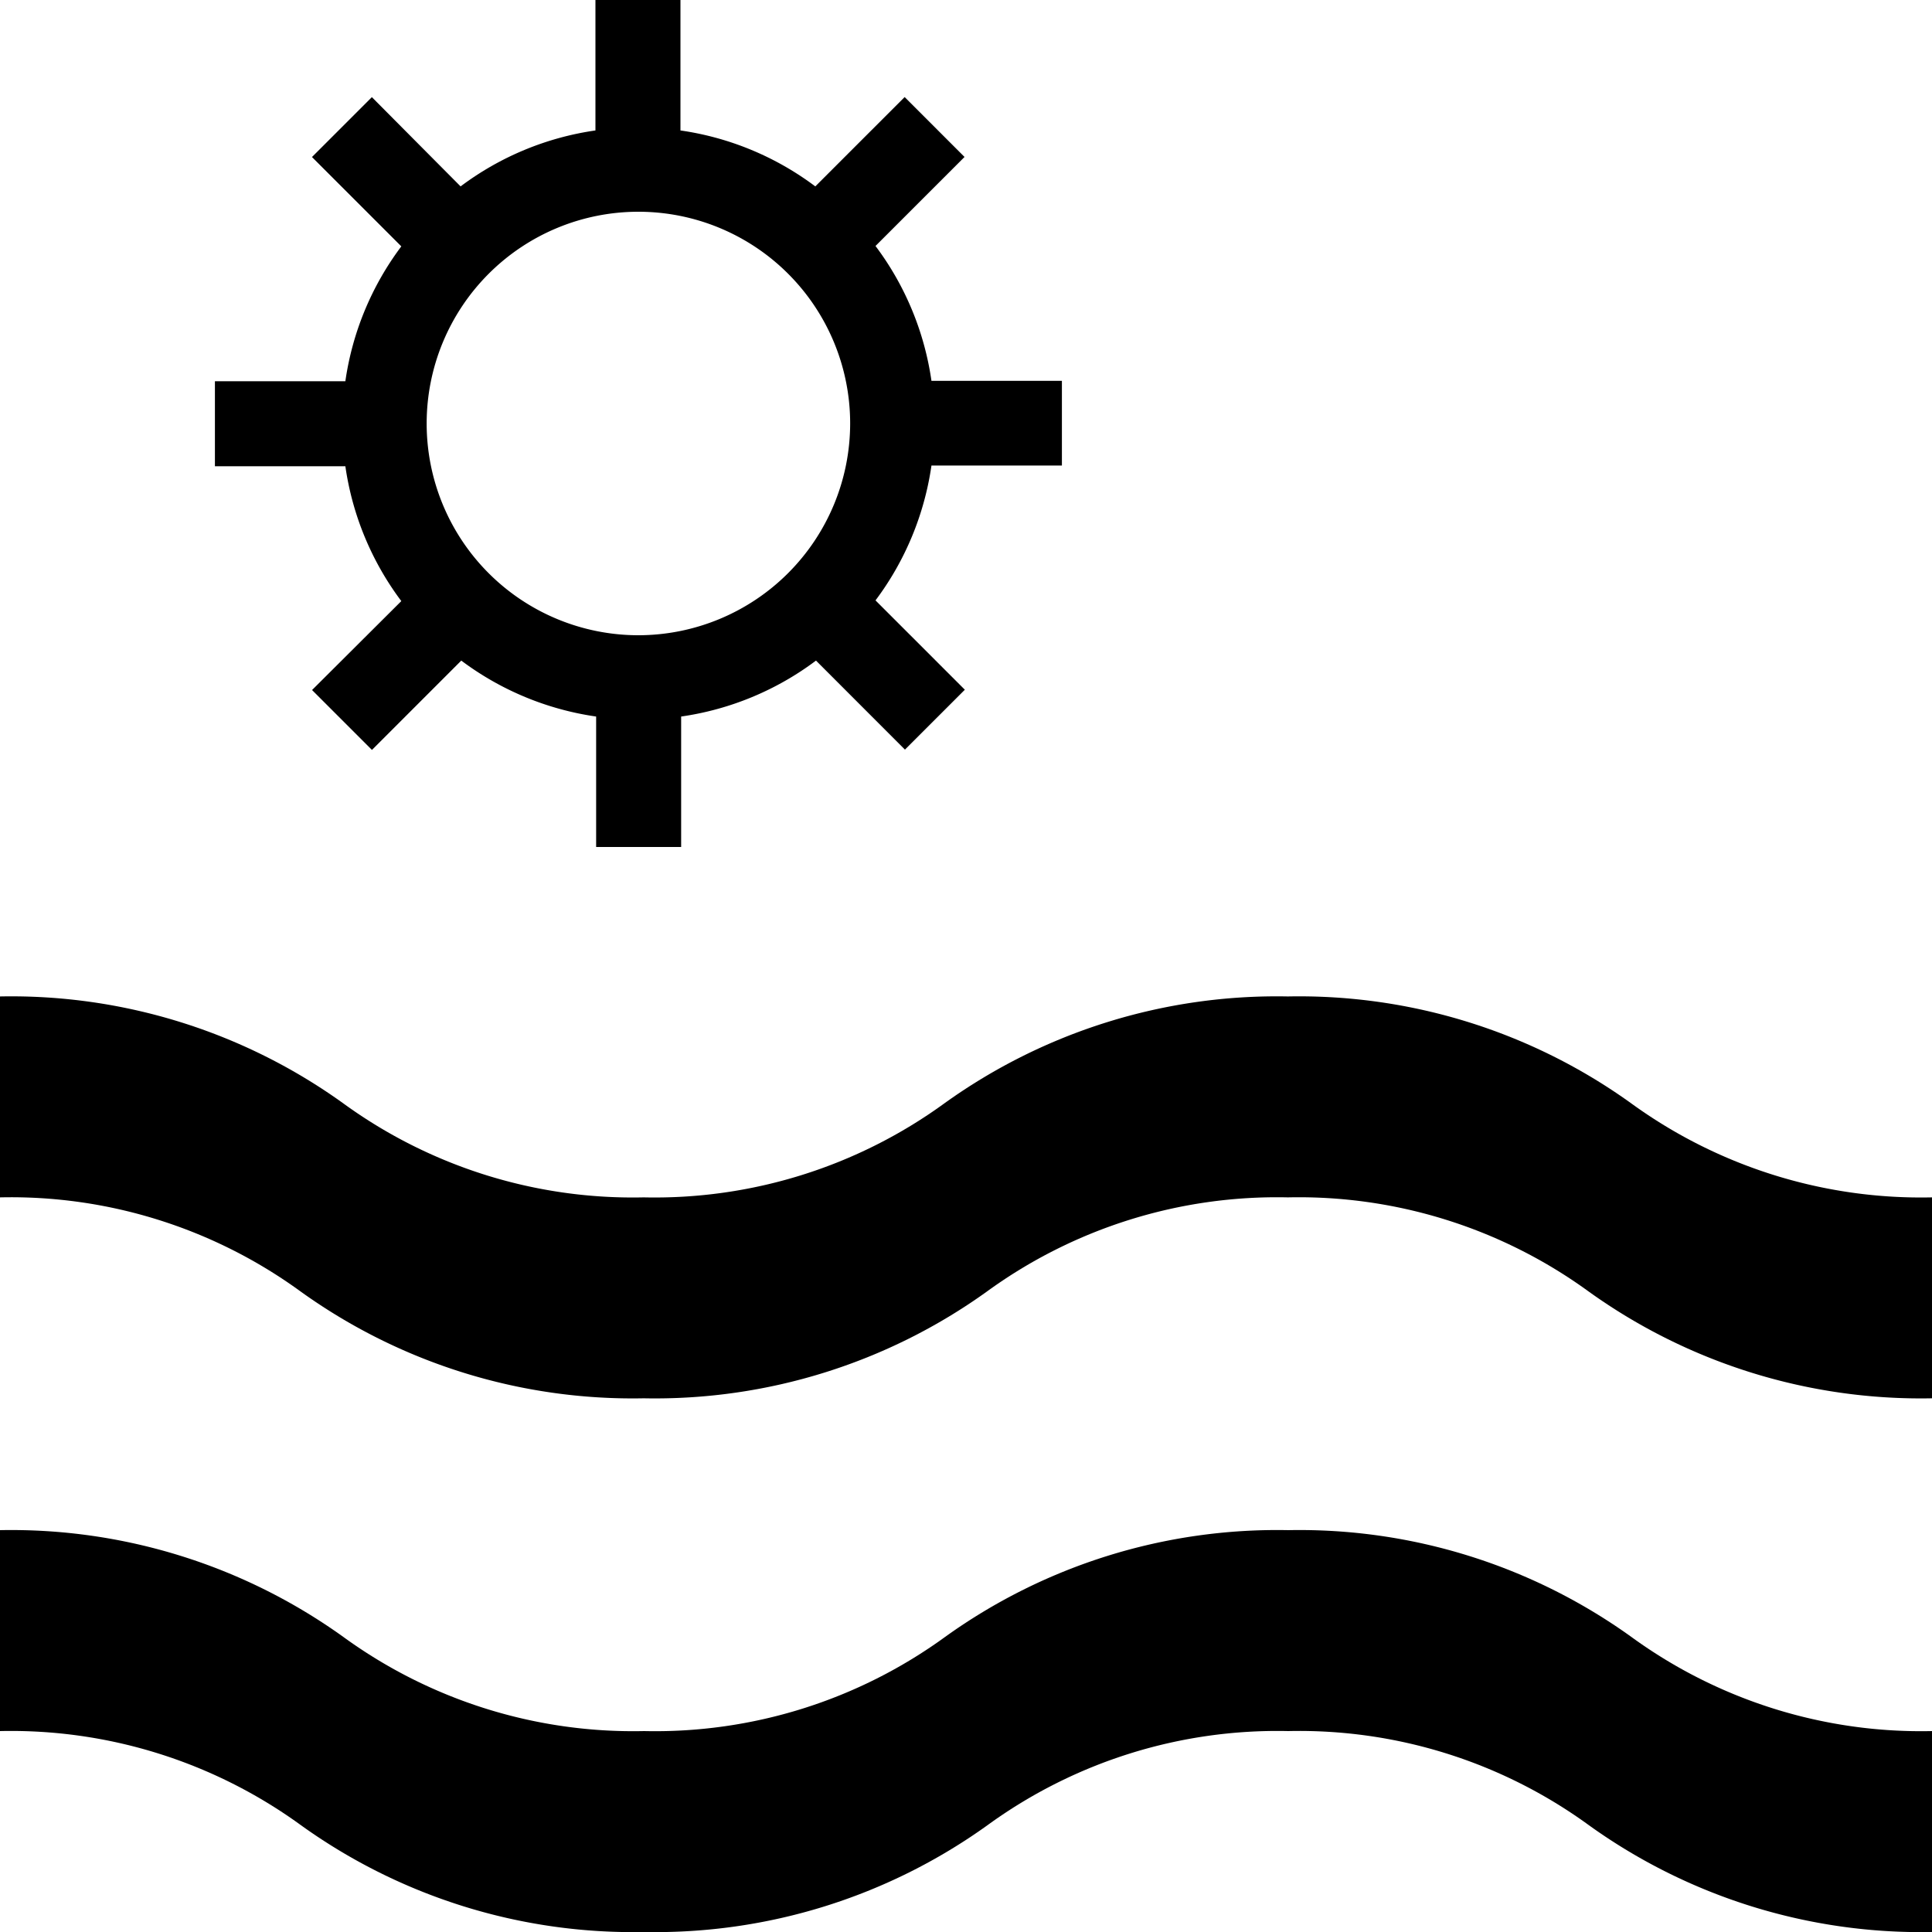 <svg xmlns="http://www.w3.org/2000/svg" width="25" height="25" viewBox="0 0 25 25">
  <g id="coast" transform="translate(-211.739 -211.52)">
    <g id="Group_2" data-name="Group 2" transform="translate(214.52 211.52)">
      <g id="Group_1" data-name="Group 1">
        <path id="Path_1" data-name="Path 1" d="M106.96,6.028v-1.1h-1.688a3.807,3.807,0,0,0-.724-1.745L105.7,2.031l-.775-.775-1.156,1.156a3.807,3.807,0,0,0-1.745-.724V0h-1.1V1.688a3.807,3.807,0,0,0-1.745.724L98.031,1.257l-.775.775,1.156,1.156a3.807,3.807,0,0,0-.724,1.745H96v1.1h1.688a3.807,3.807,0,0,0,.724,1.745L97.257,8.929l.775.775,1.156-1.156a3.813,3.813,0,0,0,1.745.724V10.96h1.1V9.272a3.807,3.807,0,0,0,1.745-.724L104.929,9.7l.775-.775-1.156-1.156a3.813,3.813,0,0,0,.724-1.745h1.688ZM101.48,8.22a2.74,2.74,0,1,1,2.74-2.74A2.743,2.743,0,0,1,101.48,8.22Z" transform="translate(-96)"/>
      </g>
    </g>
    <g id="Group_4" data-name="Group 4" transform="translate(211.739 224.414)">
      <g id="Group_3" data-name="Group 3" transform="translate(0)">
        <path id="Path_2" data-name="Path 2" d="M21.106,353.382A7.362,7.362,0,0,0,16.665,352a7.369,7.369,0,0,0-4.443,1.382A6.376,6.376,0,0,1,8.33,354.6a6.368,6.368,0,0,1-3.89-1.218A7.36,7.36,0,0,0,0,352v2.6a6.368,6.368,0,0,1,3.89,1.218A7.36,7.36,0,0,0,8.33,357.2a7.362,7.362,0,0,0,4.441-1.382,6.381,6.381,0,0,1,3.894-1.218,6.376,6.376,0,0,1,3.892,1.218A7.369,7.369,0,0,0,25,357.2v-2.6A6.381,6.381,0,0,1,21.106,353.382Z" transform="translate(0 -352)"/>
      </g>
    </g>
    <g id="Group_6" data-name="Group 6" transform="translate(211.739 231.32)">
      <g id="Group_5" data-name="Group 5" transform="translate(0)">
        <path id="Path_3" data-name="Path 3" d="M21.11,449.382A7.36,7.36,0,0,0,16.67,448a7.362,7.362,0,0,0-4.441,1.382A6.381,6.381,0,0,1,8.335,450.6a6.376,6.376,0,0,1-3.892-1.218A7.369,7.369,0,0,0,0,448v2.6a6.381,6.381,0,0,1,3.894,1.218A7.362,7.362,0,0,0,8.335,453.2a7.369,7.369,0,0,0,4.443-1.382A6.376,6.376,0,0,1,16.67,450.6a6.368,6.368,0,0,1,3.89,1.218A7.36,7.36,0,0,0,25,453.2v-2.6A6.368,6.368,0,0,1,21.11,449.382Z" transform="translate(0 -448)"/>
      </g>
    </g>
  </g>
</svg>
